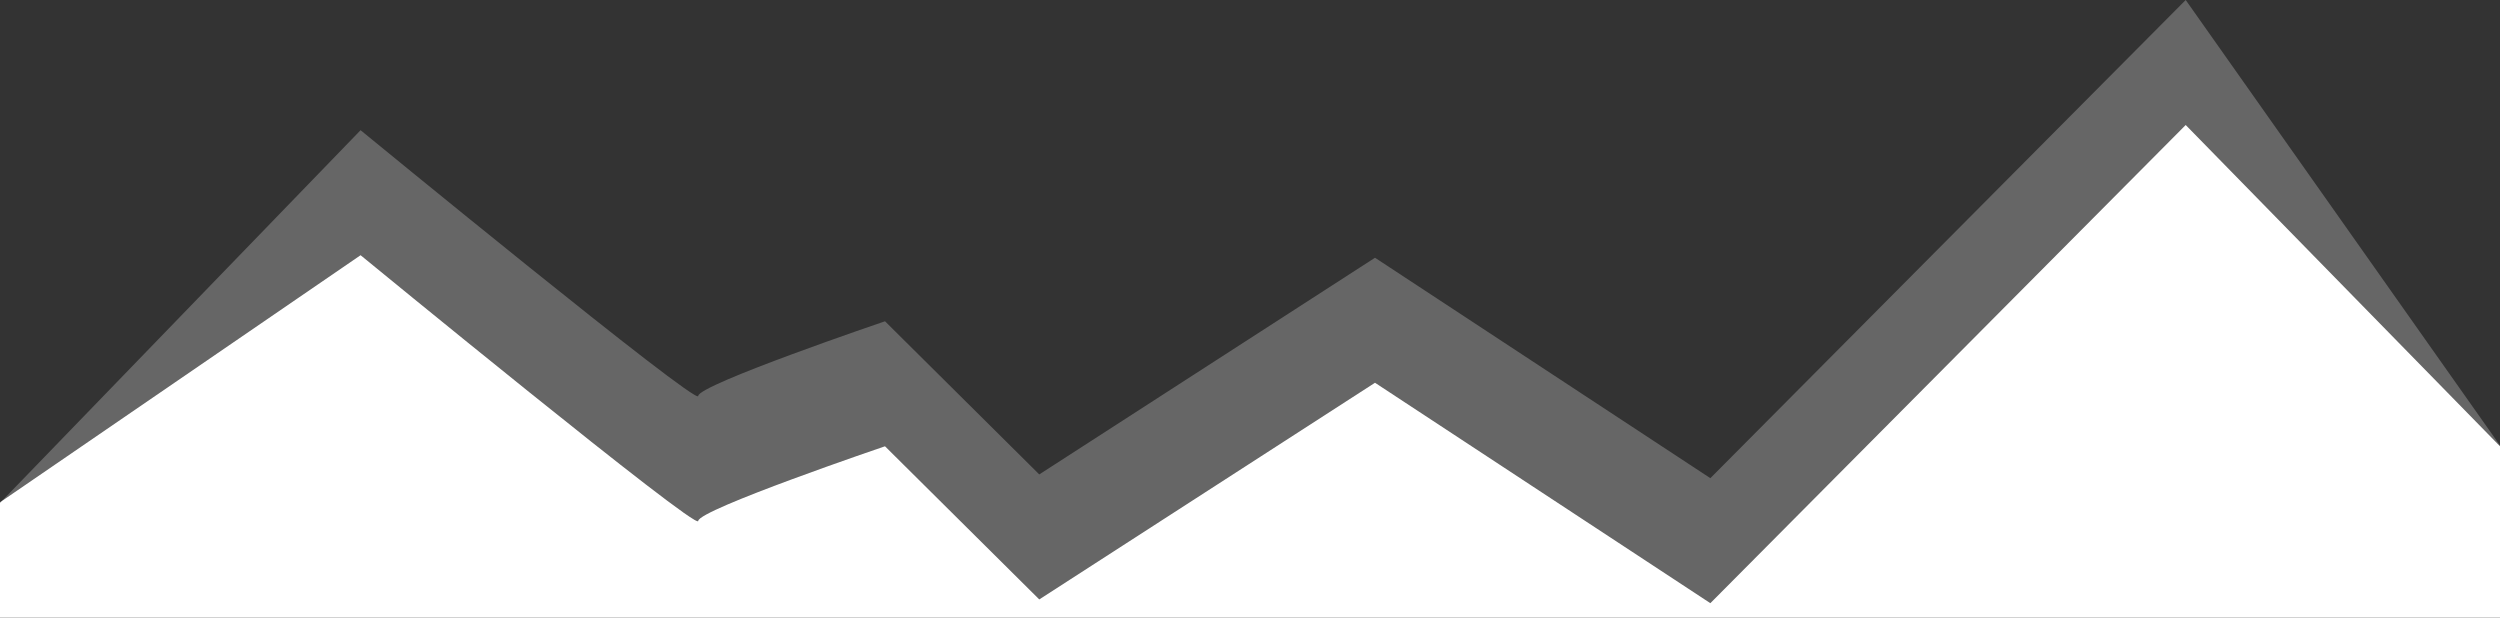 <svg xmlns="http://www.w3.org/2000/svg" viewBox="0 0 1000 247" preserveAspectRatio="none" fill="white"><rect x="0" y="0" width="1000" height="247" fill="#333333" stroke="none"/><defs><style>.a{opacity:.25;isolation:isolate}</style></defs><path d="M0 200.92v.26l.75-.77-.75.51z"/><path d="M279.29 208.39c0-4.49 74.71-29.88 74.71-29.88l61.71 61.26L550 153.1l134.14 88.17L874.28 50 1000 178.51v-.33L874.28 0 684.14 191.27 550 103.1l-134.29 86.67L354 128.51s-74.71 25.39-74.71 29.88S144.23 52.08 144.23 52.08L.75 200.41l143.48-98.33s135.06 110.8 135.06 106.31z" class="a"/><path d="M1000 178.51L874.28 50 684.14 241.27 550 153.1l-134.29 86.67L354 178.51s-74.71 25.39-74.71 29.88-135.06-106.31-135.06-106.31L.75 200.41l-.75.77V247h1000z"/><path d="M1000 178.51L874.28 50 684.14 241.27 550 153.1l-134.29 86.67L354 178.51s-74.71 25.39-74.71 29.88-135.06-106.31-135.06-106.31L.75 200.41l-.75.77V247h1000z" class="a"/></svg>
